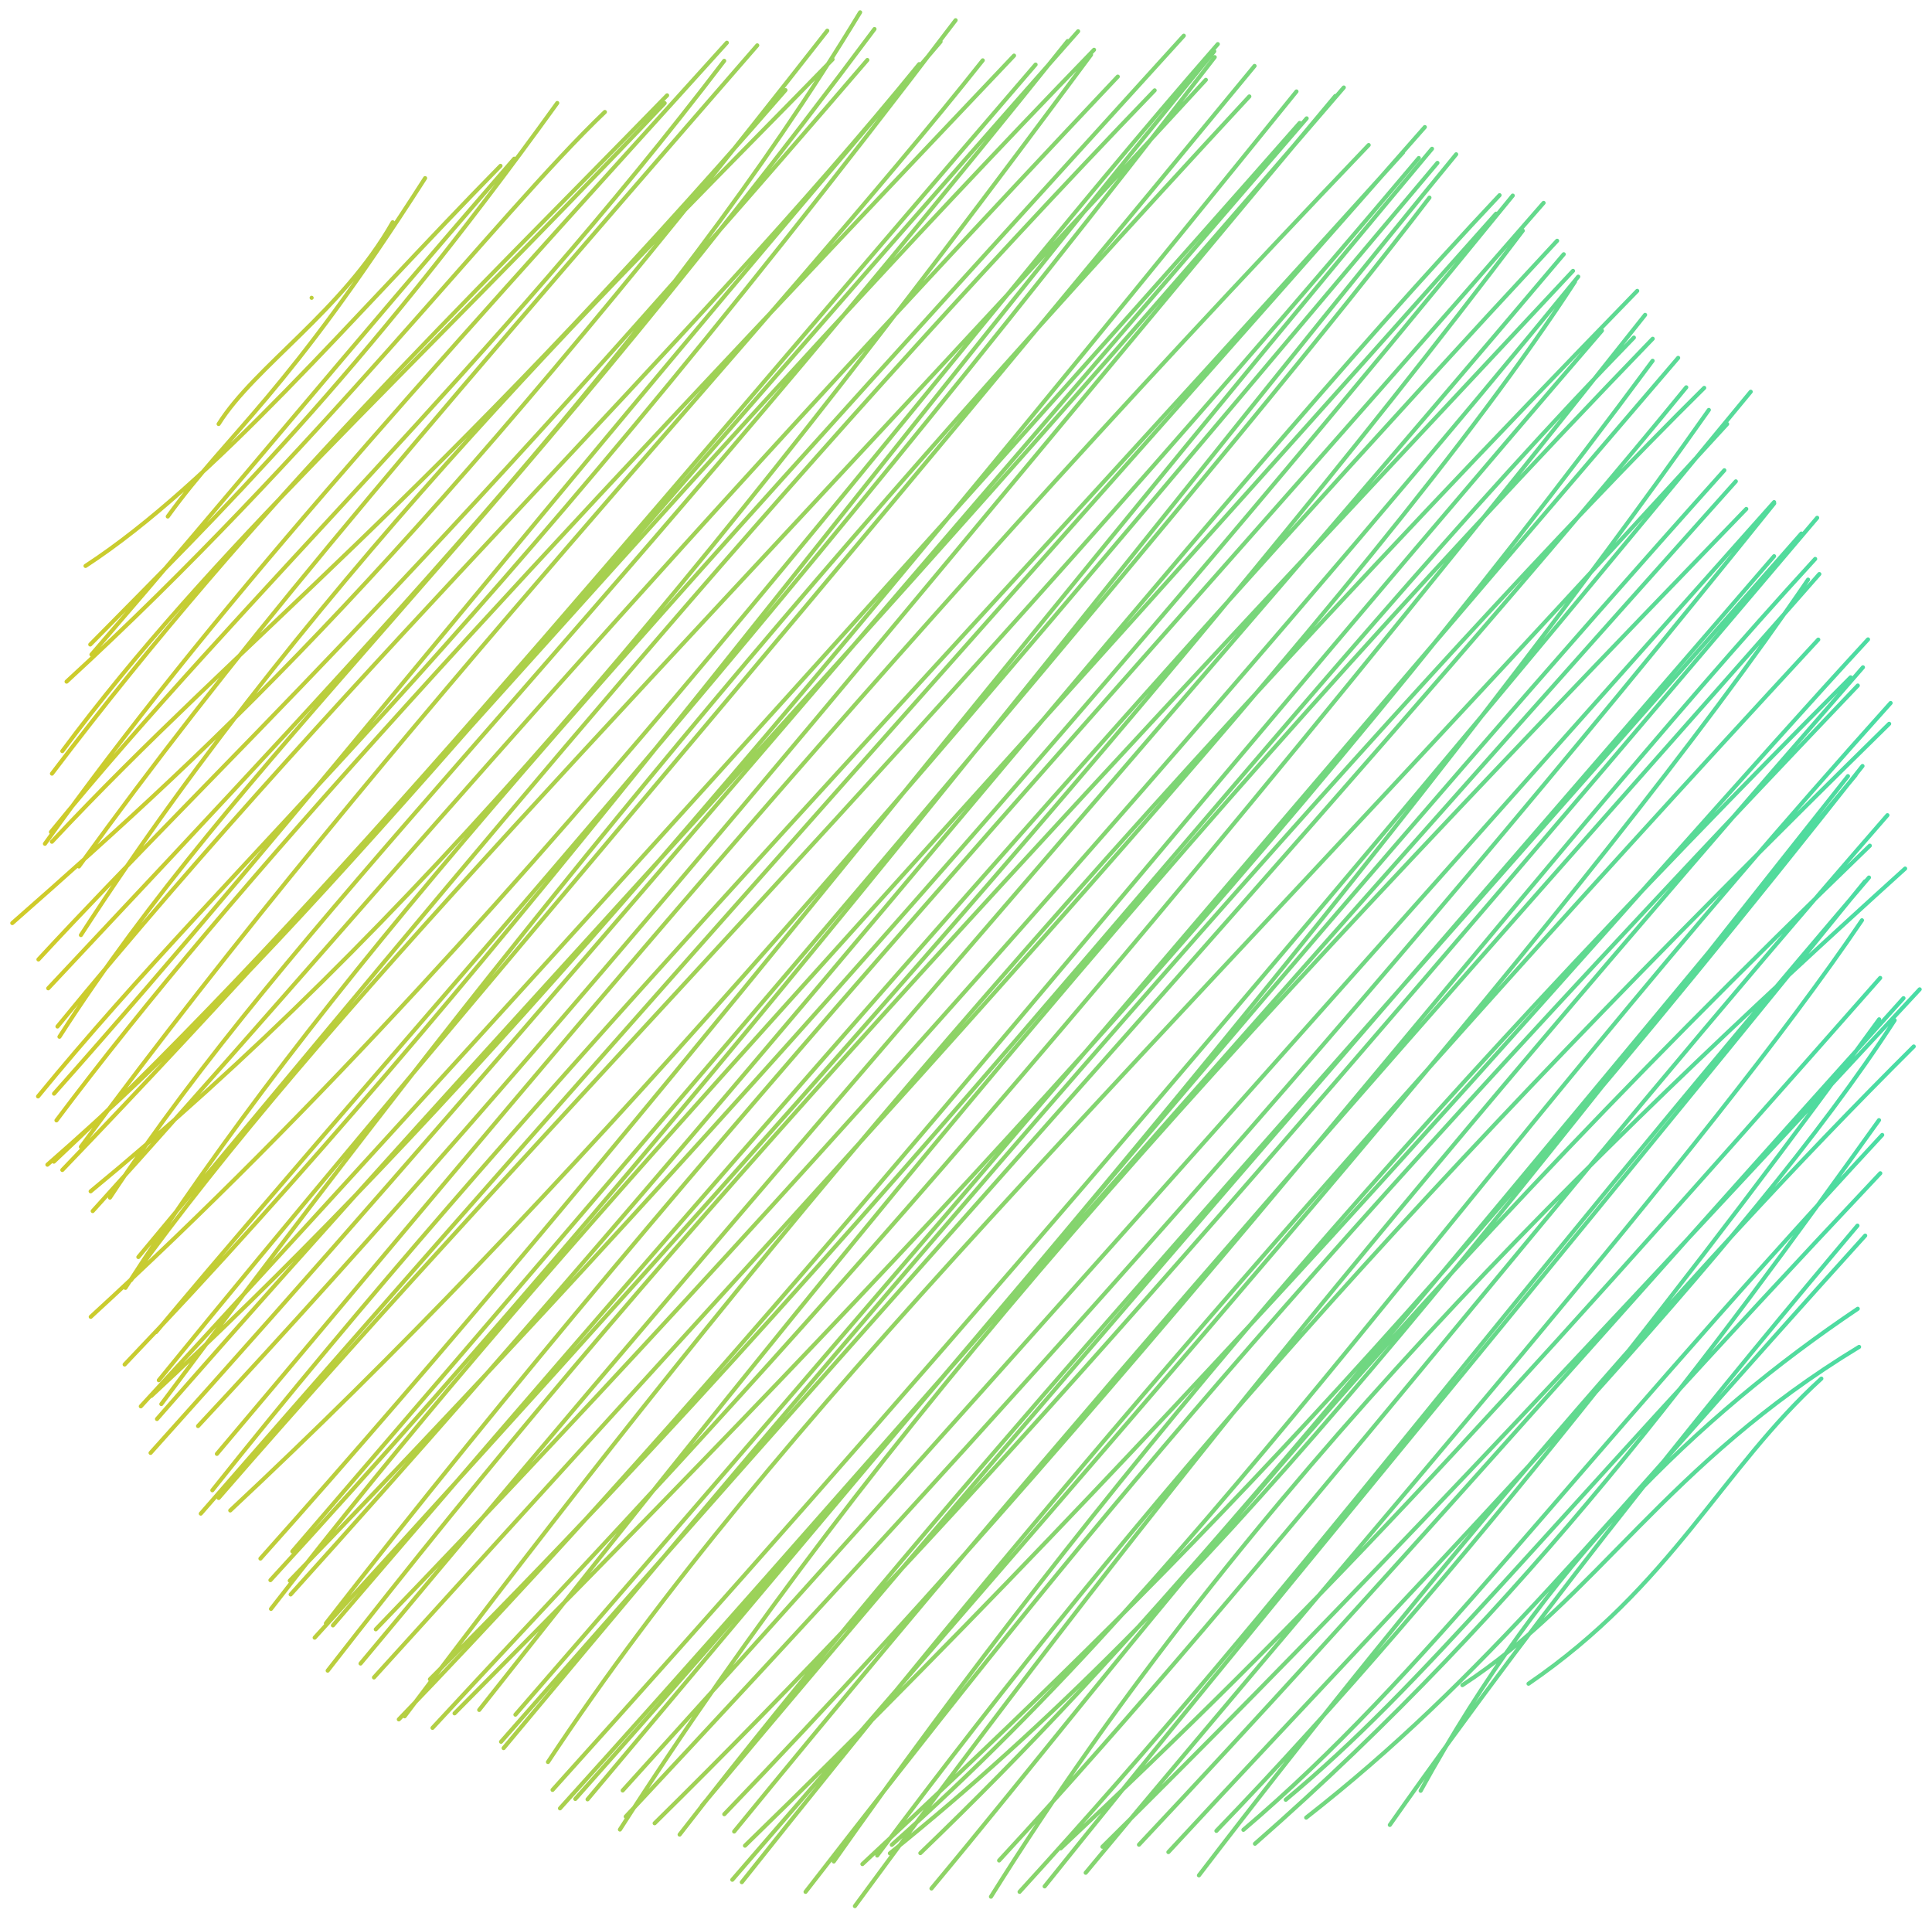 <svg width="157" height="156" viewBox="0 0 157 156" fill="none" xmlns="http://www.w3.org/2000/svg">
<path d="M17.766 34.45C20.718 29.754 27.81 25.281 31.908 18.059M13.633 41.965C18.705 34.96 23.122 32.318 34.546 14.473M6.95 45.981C17.363 39.184 28.67 25.683 40.673 13.475M7.431 53.181C19.11 39.664 27.828 28.974 41.789 12.892M7.335 52.364C17.781 41.754 29.066 30.872 45.285 8.369M5.411 55.38C25.66 36.791 40.321 17.541 49.154 9.099M4.222 62.856C21.065 40.629 37.711 24.704 54.211 7.747M5.063 61.027C17.251 44.618 32.467 31.18 54.014 8.378M4.139 67.599C19.42 48.85 40.239 29.39 58.851 4.943M3.651 68.555C17.039 49.866 32.7 32.603 59.066 3.47M4.218 68.389C19.687 51.878 34.538 41.053 63.831 7.322M6.414 70.4C18.44 53.776 30.387 39.517 61.537 3.685M6.575 75.972C26.035 45.957 51.396 21.54 67.658 4.821M0.999 74.996C18.418 59.688 33.385 45.785 67.227 2.493M3.124 77.953C17.595 62.314 33.2 48.331 70.484 4.875M3.92 80.297C31.077 51.362 54.021 27.206 69.897 1.001M4.832 84.233C19.389 61.596 39.245 45.043 71.064 2.359M4.669 83.402C29.125 53.54 56.194 27.968 74.697 5.209M4.391 88.856C24.514 66.233 42.906 42.478 76.435 3.385M3.092 89.08C19.325 69.27 37.913 53.996 77.656 1.643M4.589 91.028C18.946 71.886 40.42 48.745 82.405 4.518M6.574 93.176C31.261 59.576 63.389 25.705 79.862 4.903M4.376 94.382C26.841 73.321 48.402 46.787 84.156 5.247M3.851 94.628C24.331 76.762 38.818 57.79 87.612 2.542M5.065 95.058C31.239 67.855 57.955 35.98 88.905 4.044M8.934 97.305C23.741 74.882 45.028 55.428 86.762 3.335M7.366 96.793C32.78 75.874 55.944 48.632 88.662 4.447M7.533 98.396C27.717 76.14 46.002 53.706 90.834 6.224M10.19 104.637C26.265 79.77 45.024 59.243 96.199 2.901M11.244 102.131C37.347 70.838 63.368 38.953 93.831 7.341M10.64 104.019C26.308 82.365 48.958 59.777 97.991 6.485M7.373 106.99C44.652 72.842 74.624 31.396 98.962 3.584M12.677 108.233C34.635 82.007 61.358 53.1 98.712 4.642M10.128 110.863C39.677 79.914 63.717 46.924 98.674 4.167M12.905 112.141C34.215 85.927 57.429 59.431 101.95 5.357M13.11 114.077C39.605 78.577 62.754 49.632 101.526 7.835M11.442 114.262C47.071 75.543 85.16 33.27 105.614 9.989M12.293 113.419C33.541 93.68 54.923 69.804 105.356 7.431M12.236 118.044C38.931 88.374 60.735 62.268 106.184 9.617M12.758 115.29C41.648 82.25 67.74 55.423 109.201 7.11M16.096 115.862C45.066 84.826 74.028 48.987 108.51 7.798M17.625 118.124C41.526 89.876 69.651 55.236 111.223 11.784M17.255 121.082C41.875 90.177 68.526 62.761 114.015 12.391M16.316 122.978C52.678 81.231 86.826 43.267 115.786 10.325M17.771 121.706C45.277 90.027 75.263 60.275 115.295 12.839M18.711 122.721C45.885 97.319 70.143 68.719 116.81 13.234M21.164 126.63C51.194 93.038 78.911 56.857 116.37 12.087M23.757 126.047C60.943 82.797 101.49 35.301 116.161 16.058M21.976 128.383C57.9 89.285 89.375 47.866 118.333 12.536M23.62 129.546C63.697 85.16 97.69 41.512 121.859 15.859M22.022 130.719C44.169 102.099 64.204 81.915 121.578 17.36M23.548 128.427C60.594 90.15 97.39 47.274 122.931 15.891M26.484 131.89C56.157 93.687 91.356 55.678 125.437 16.484M27.055 132.061C62.257 91.031 97.325 50.942 126.537 19.561M25.571 133.056C60.449 94.765 96.419 54.864 123.747 18.741M26.629 135.734C52.786 102.071 79.558 73.583 127.827 22.007M30.538 132.378C68.816 92.728 108.954 46.101 128.252 22.477M29.299 135.158C61.868 95.99 97.689 55.426 127.074 20.657M30.39 136.289C70.829 91.678 111.631 48.094 127.991 22.88M32.882 139.444C57.828 106.293 84.597 73.44 133.046 23.633M32.409 139.696C62.736 108.214 87.741 76.169 130.178 26.864M34.937 136.437C74.097 97.313 106.284 54.622 132.775 27.428M35.148 140.386C54.302 119.664 78.144 95.717 133.687 25.582M38.941 138.928C64.659 106.405 94.903 68.321 134.303 27.522M36.938 139.206C72.952 102.998 104.95 68.978 134.297 29.311M41.884 139.312C71.783 104.931 107.214 63.083 136.372 29.076M40.717 141.514C77.075 100.052 115.486 57.82 137.031 31.469M40.926 142.029C76.127 99.794 115.923 53.821 138.49 31.514M44.53 143.159C63.172 114.986 89.526 90.065 140.353 34.451M44.903 145.425C72.115 115.232 100.976 81.973 142.268 31.828M46.752 146.161C83.702 104.582 117.846 63.153 138.865 33.306M45.506 146.924C67.042 123.125 89.451 96.814 141.059 39.109M47.747 146.193C80.004 107.805 113.22 68.215 140.125 38.209M50.377 148.647C71.341 115.928 96.996 87.751 141.909 41.35M50.848 147.593C79.918 116.498 110.243 83.154 144.179 40.899M50.602 145.471C76.083 117.362 100.159 90.194 144.169 40.795M55.228 149.056C75.677 122.706 97.111 99.463 146.383 43.35M53.198 148.135C76.037 125.642 98.424 100.203 147.668 42.07M57.03 146.711C83.069 115.587 114.81 79.23 144.168 45.19M58.857 147.4C93.615 111.332 123.722 71.337 147.507 45.411M59.66 148.806C92.589 108.515 127.832 69.456 147.845 46.64M59.509 152.726C94.52 112.183 129.462 72.715 146.929 47.092M60.282 152.922C80.987 126.859 104.349 98.942 147.758 51.967M60.539 149.956C99.468 112.103 133.342 71.953 151.801 51.95M65.462 153.708C85.157 128.347 100.779 108.368 150.971 55.698M67.756 151.241C88.405 121.902 113.862 91.632 150.387 55.031M69.472 154.865C91.615 124.654 111.532 99.992 151.388 54.217M71.284 150.757C92.49 122.362 114.914 96.712 153.52 58.806M72.47 149.889C98.797 126.542 118.625 96.07 153.638 57.117M70.081 151.454C90.767 132.17 113.163 110.644 151.353 62.236M72.314 150.578C98.493 129.51 118.61 102.875 150.171 63.059M74.79 150.561C92.296 133.713 104.932 118.242 150.794 62.975M75.693 153.436C91.886 134.026 109.491 109.702 151.947 68.709M81.19 151.161C103.017 127.56 126.123 97.505 153.378 66.233M80.528 154.102C101.296 120.881 129.441 93.516 154.817 70.569M82.853 153.707C105.233 129.238 120.312 108.225 151.877 71.296M84.89 153.264C102.408 131.432 118.887 111.827 151.555 71.606M88.227 152.157C111.23 124.441 138.937 93.078 151.308 74.77M86.196 150.176C106.319 131.272 119.439 117.297 152.789 79.455M89.587 150.046C106.552 133.256 119.637 119.625 155.999 80.382M92.556 149.876C112.172 129.021 128.891 109.74 154.683 81.1M94.947 150.477C117.27 126.37 141.95 101.476 153.965 82.892M98.848 148.754C118.368 128.554 139.819 100.589 152.705 82.816M97.428 152.368C116.371 127.621 136.526 103.914 155.516 85.025M101.043 148.67C115.919 136.001 126.158 121.137 152.955 92.211M101.981 149.8C124.279 130.25 139.089 109.991 152.693 91.009M104.484 146.226C115.826 136.777 123.976 125.883 152.798 95.325M106.145 147.677C120.554 136.413 129.628 124.628 151.572 100.391M112.942 148.271C126.194 129.402 140.464 111.996 150.943 99.58M115.448 145.497C125.642 126.968 137.925 115.116 150.968 106.334M118.838 136.914C129.691 129.822 135.42 118.919 151.076 109.433M124.212 136.797C135.846 128.837 139.888 119.391 148.009 112.009M25.324 24.195V24.195Z" stroke="url(#paint0_linear_2168_14160)" stroke-width="0.332" stroke-linecap="round"/>
<defs>
<linearGradient id="paint0_linear_2168_14160" x1="0.999" y1="86.675" x2="156.006" y2="87.016" gradientUnits="userSpaceOnUse">
<stop stop-color="#D1CB28"/>
<stop offset="1" stop-color="#48DCA6"/>
</linearGradient>
</defs>
</svg>
